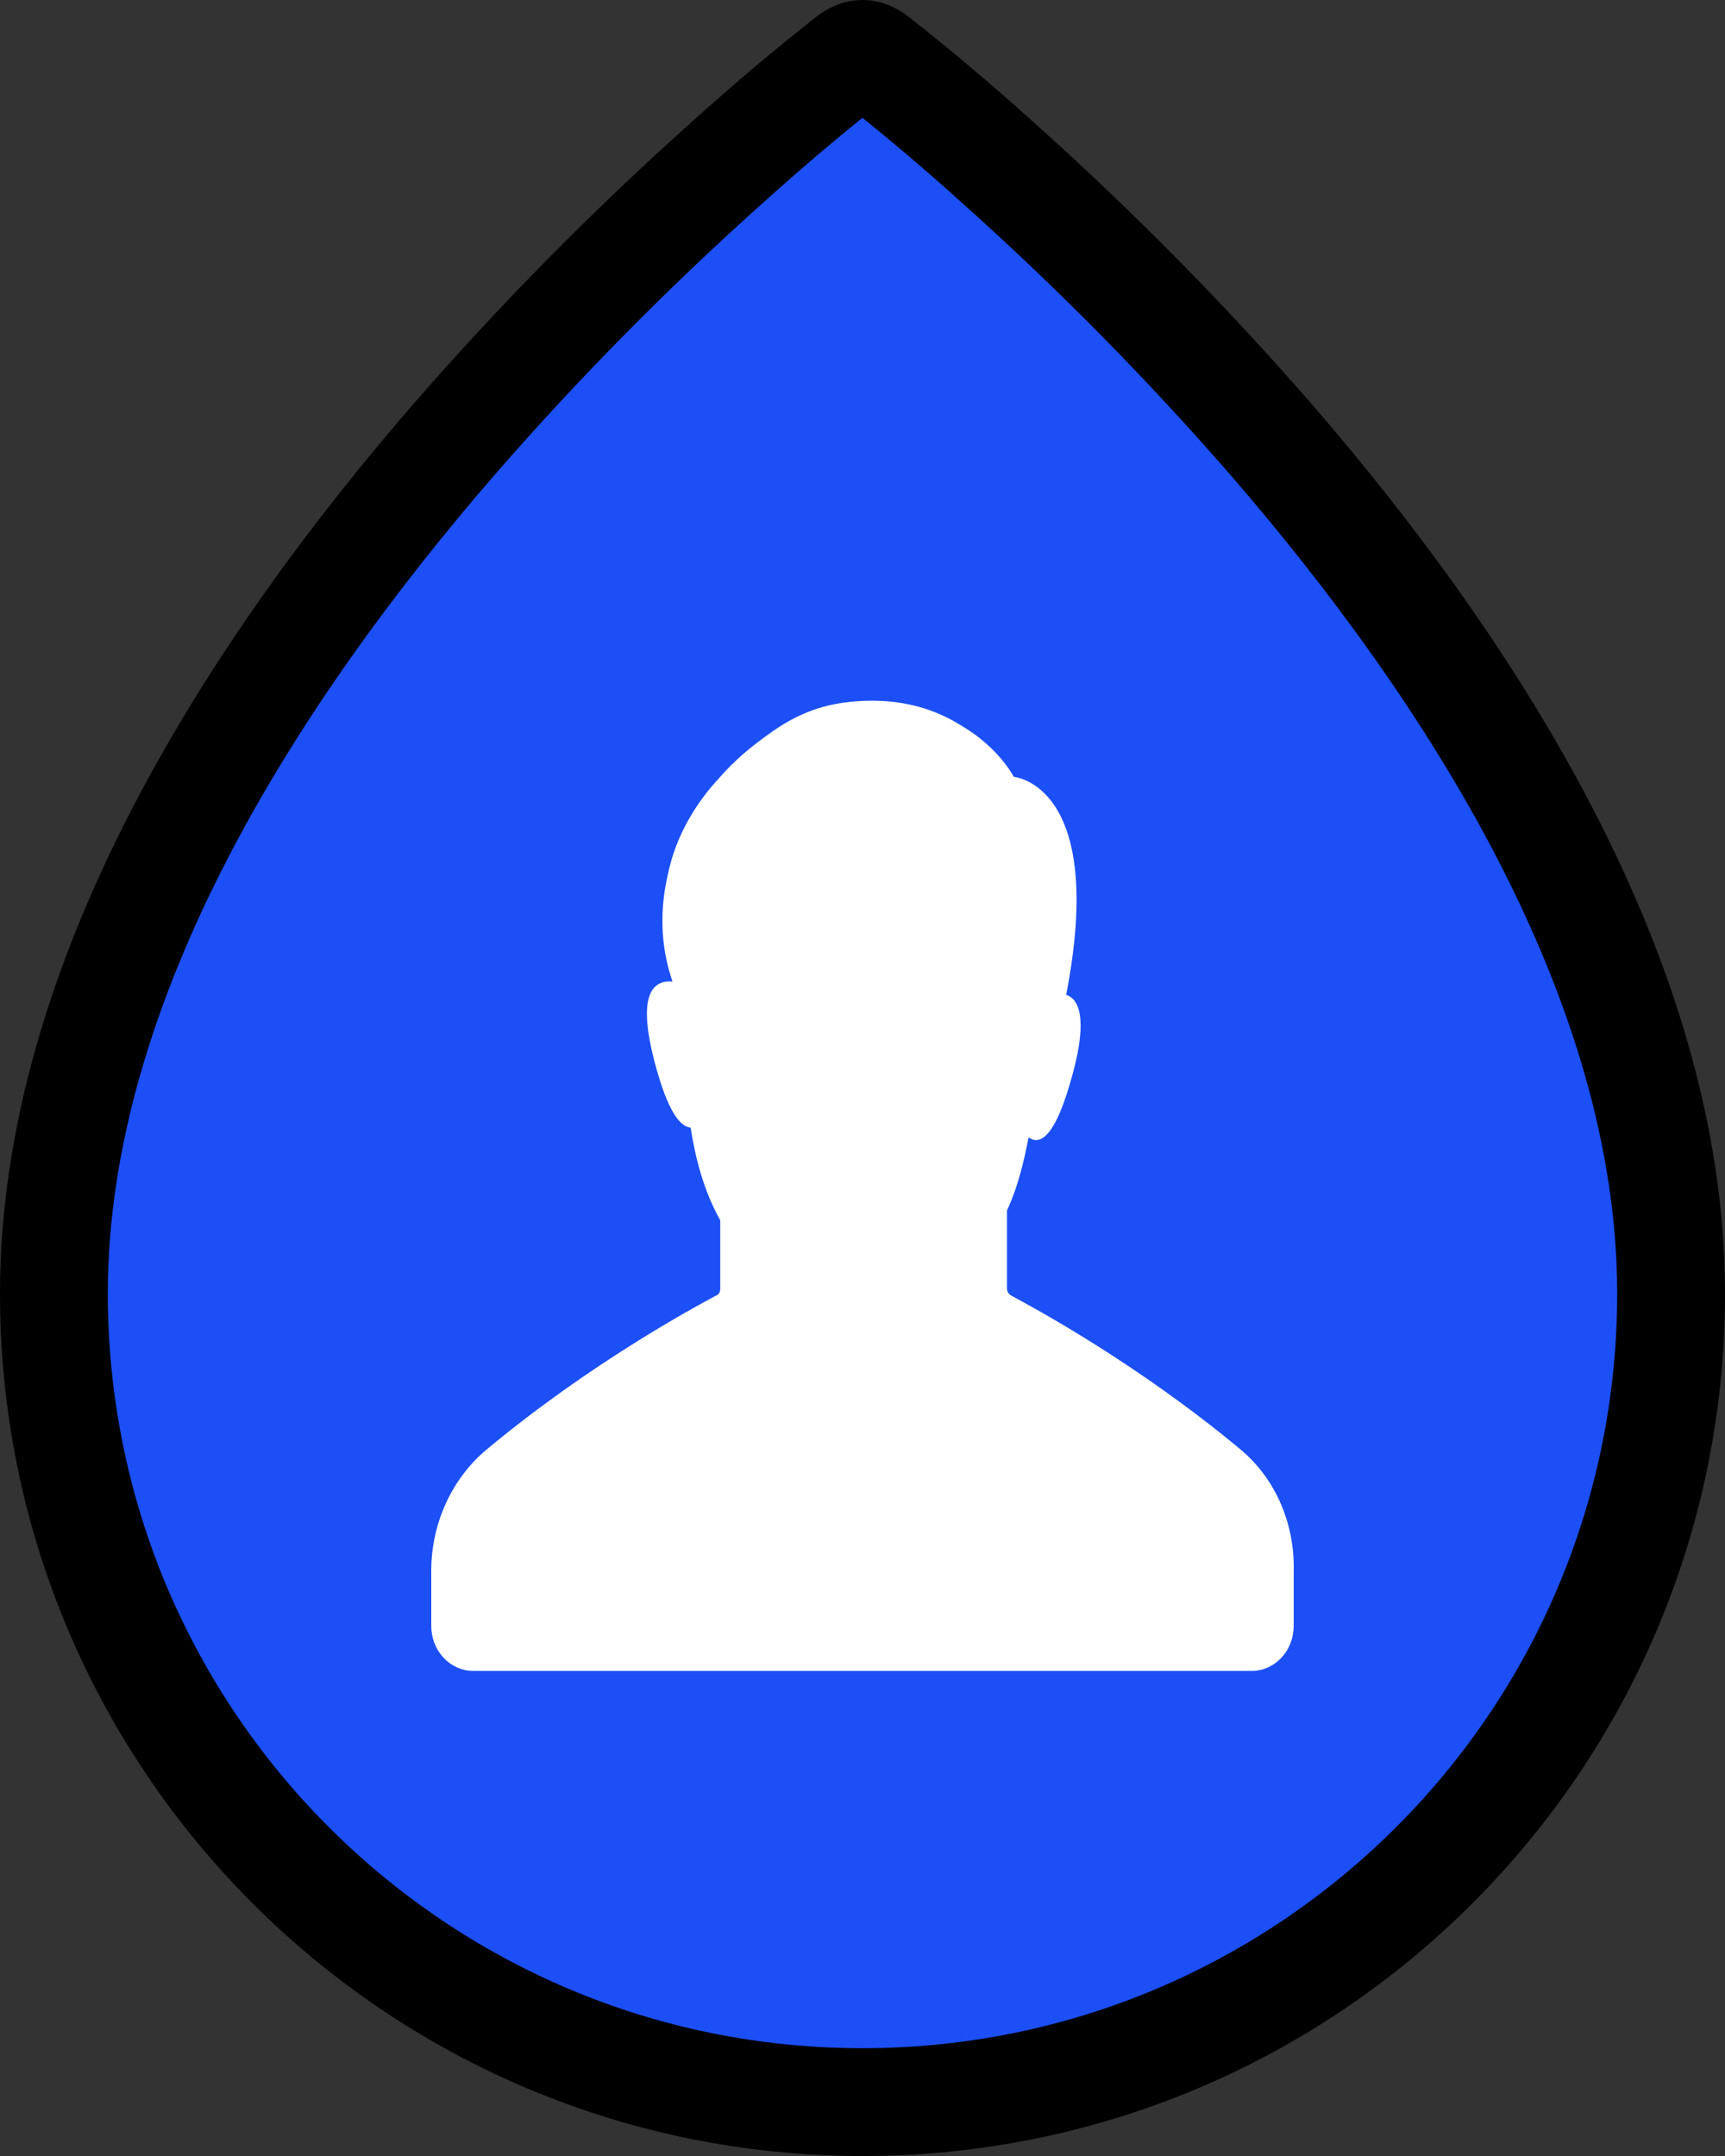 <svg width="32" height="40" viewBox="0 0 32 40" fill="none" xmlns="http://www.w3.org/2000/svg">
<rect x="0" y="0" width="32" height="40" fill="#333333" stroke="none"/>
<path d="M16 39C24.284 39 31 32.284 31 24C31 18.156 27.262 12.411 23.587 8.163C22.005 6.344 20.311 4.627 18.515 3.02L18.512 3.017C17.778 2.354 17.022 1.716 16.247 1.104C16.144 1.024 16.067 1.002 16.015 1H16C15.943 1 15.861 1.019 15.754 1.102C14.978 1.714 14.223 2.354 13.488 3.017L13.485 3.02C11.689 4.627 9.995 6.344 8.413 8.163C4.738 12.411 1 18.156 1 24C1 32.284 7.716 39 16 39Z" fill="#1C4FF5" stroke="black" stroke-width="2"/>
<path d="M23.007 26.887C21.107 25.305 19.187 24.266 18.764 24.04C18.722 24.017 18.68 23.972 18.68 23.904V22.458C18.891 22.006 18.997 21.531 19.081 21.102C19.271 21.238 19.567 21.17 19.904 19.905C20.179 18.887 20.01 18.526 19.778 18.458C20.538 14.549 18.807 14.413 18.807 14.413C18.807 14.413 18.532 13.871 17.836 13.464C17.372 13.171 16.738 12.944 15.873 13.012C15.598 13.035 15.345 13.08 15.092 13.17C14.775 13.283 14.501 13.441 14.226 13.645C13.91 13.871 13.614 14.119 13.34 14.436C12.918 14.888 12.538 15.498 12.39 16.221C12.242 16.854 12.242 17.532 12.475 18.21C12.158 18.187 11.799 18.368 12.137 19.679C12.39 20.65 12.622 20.899 12.812 20.922C12.897 21.464 13.044 22.074 13.361 22.639V23.904C13.361 23.972 13.34 24.017 13.277 24.04C12.855 24.266 10.934 25.305 9.034 26.887C8.712 27.154 8.452 27.497 8.272 27.889C8.093 28.28 8 28.711 8 29.147V30.164C8 30.274 8.02 30.383 8.059 30.484C8.098 30.586 8.156 30.678 8.228 30.756C8.301 30.833 8.387 30.895 8.482 30.937C8.577 30.979 8.678 31 8.781 31H23.218C23.321 31 23.422 30.979 23.517 30.937C23.612 30.895 23.698 30.833 23.771 30.756C23.843 30.678 23.901 30.586 23.94 30.484C23.979 30.383 23.999 30.274 23.999 30.164V29.147C24.02 28.266 23.661 27.43 23.007 26.887Z" fill="white"/>
</svg>

